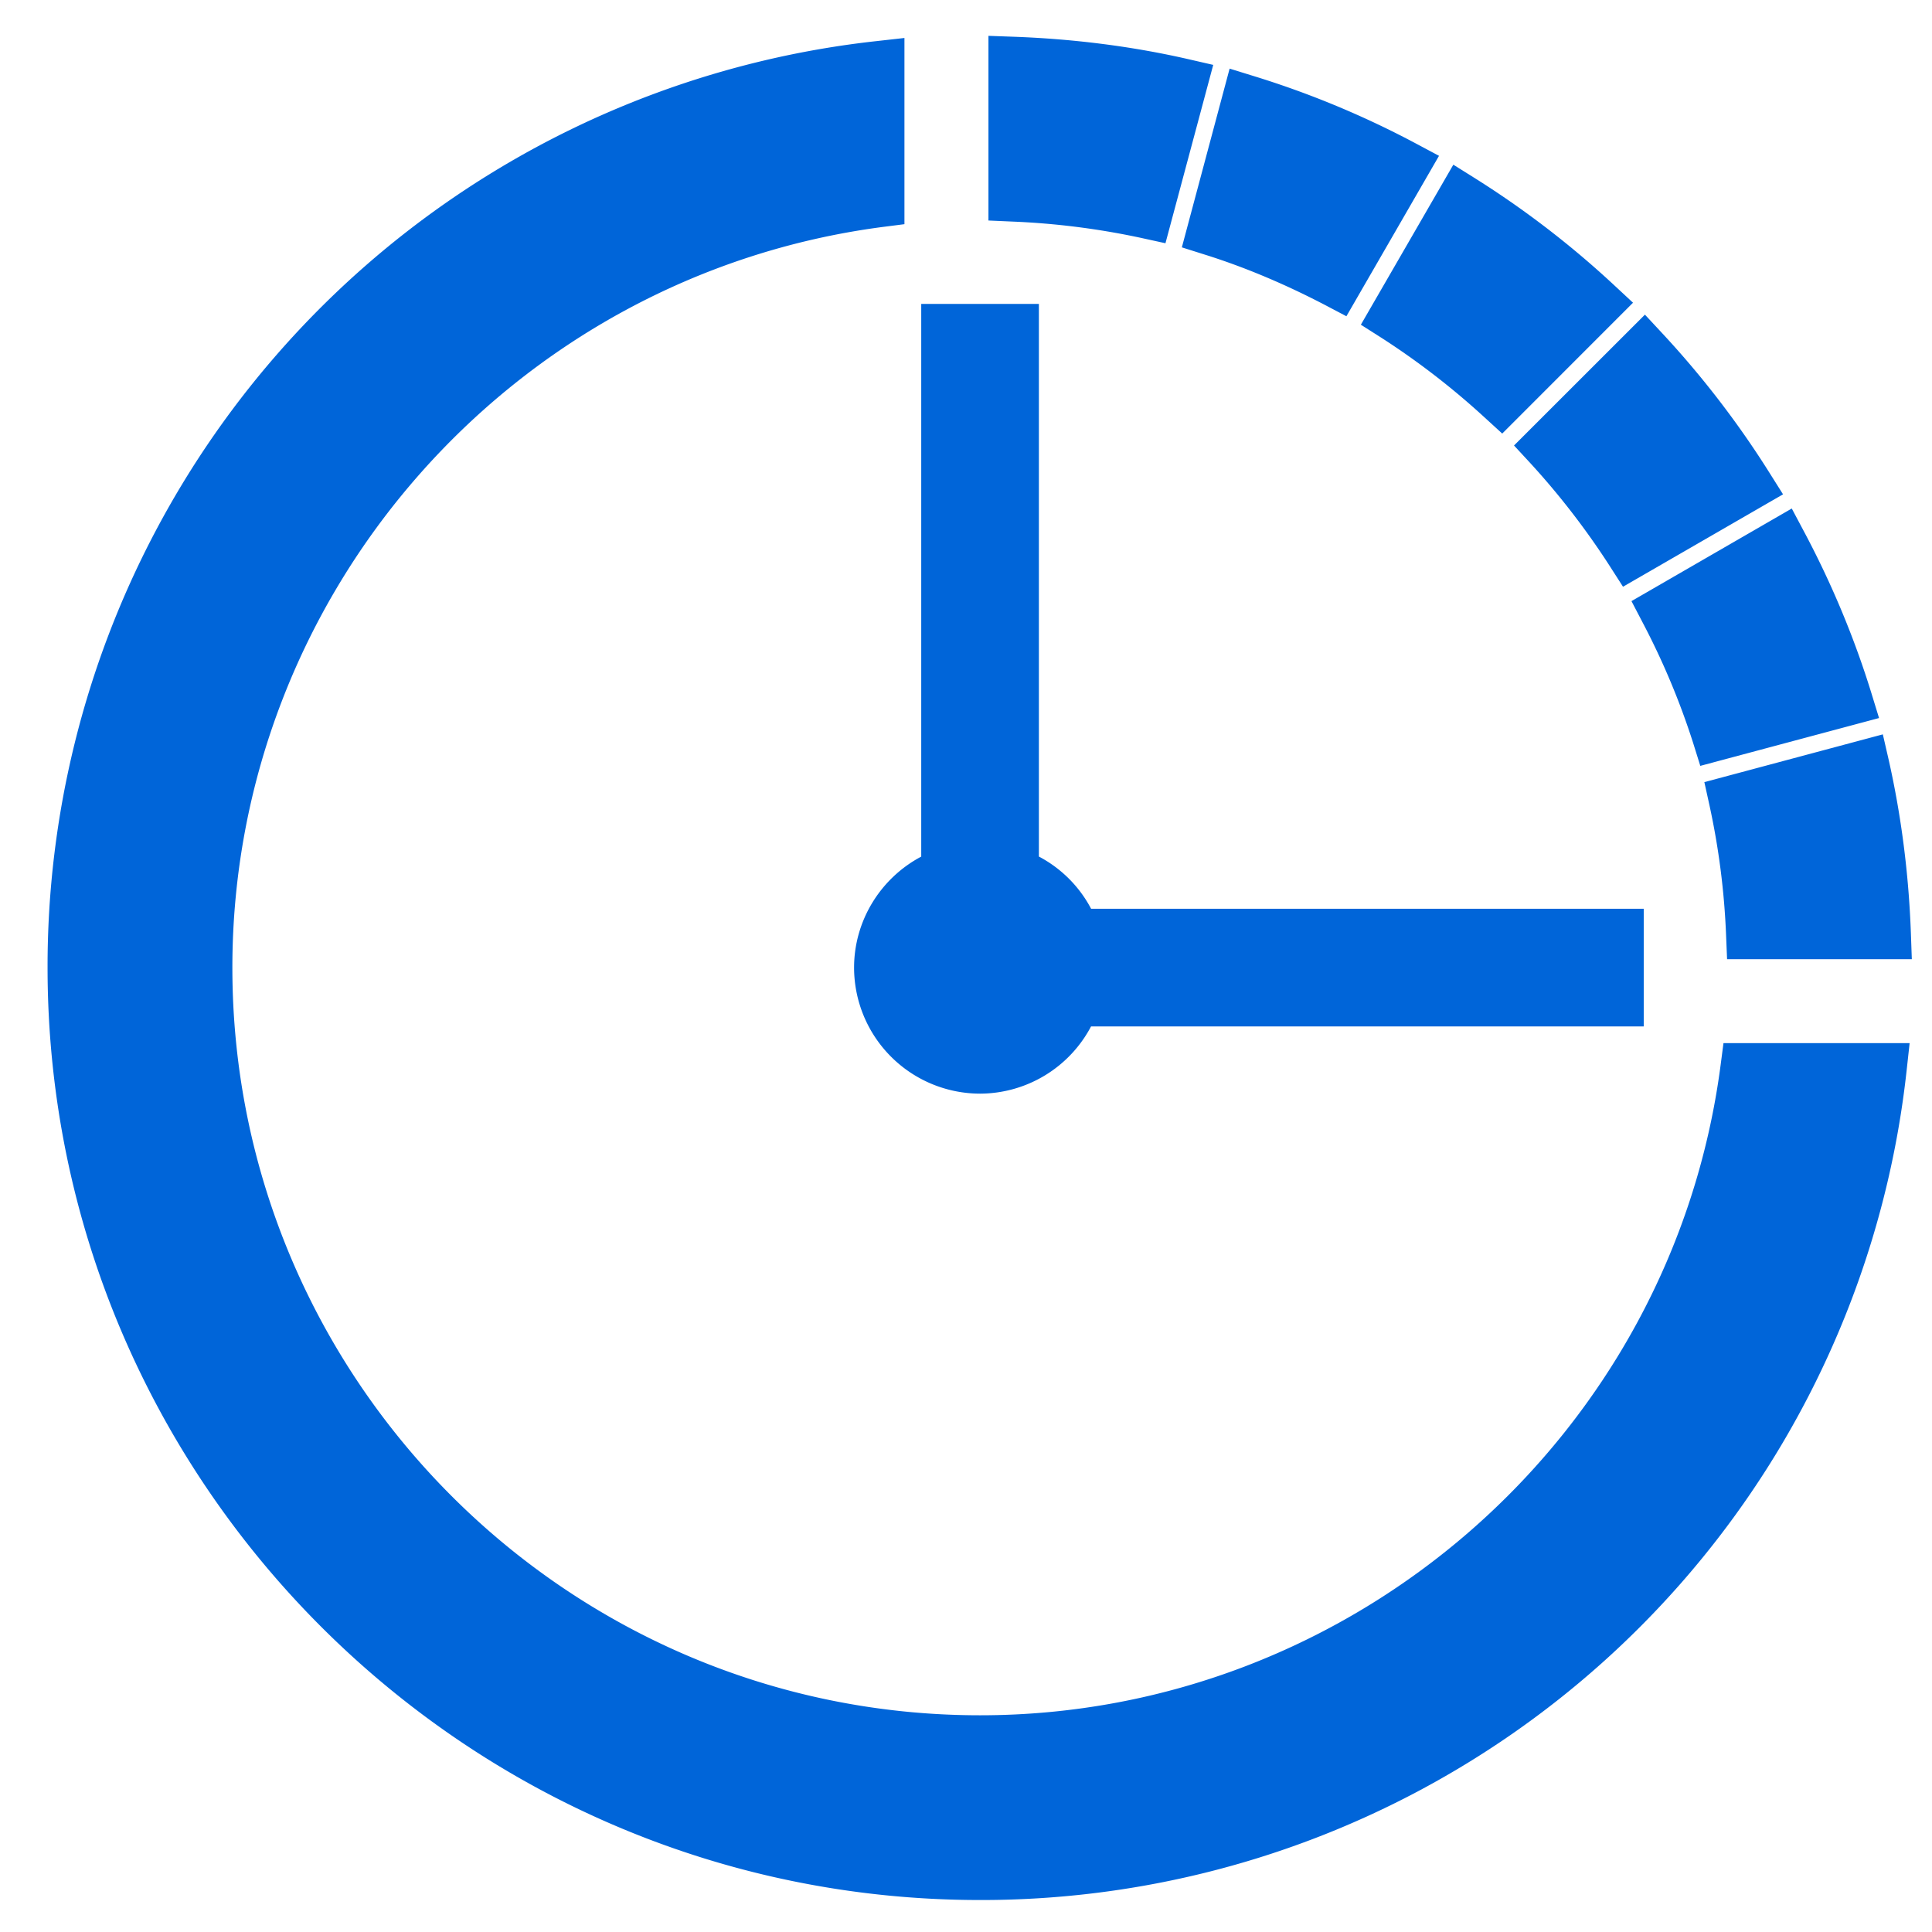<svg xmlns="http://www.w3.org/2000/svg" width="29" height="29">
    <path fill="#0065D9" fill-rule="evenodd" d="M25.924 14.398l-.015-.362a11.235 11.235 0 0 0-.248-1.942l-.078-.354 2.679-.717.088.383c.189.839.301 1.714.333 2.6l.014.392h-2.773zm-.51-3.248a11.238 11.238 0 0 0-.757-1.805l-.168-.322 2.406-1.39.184.346c.416.781.756 1.597 1.011 2.424l.115.375-2.683.718-.108-.346zm-1.247-2.647a11.534 11.534 0 0 0-1.195-1.55l-.246-.266 1.965-1.964.267.287c.595.64 1.132 1.339 1.597 2.078l.209.332-2.402 1.387-.195-.304zm-1.885-2.239a11.45 11.45 0 0 0-1.55-1.196l-.305-.194 1.388-2.402.332.208a13.995 13.995 0 0 1 2.078 1.597l.287.267-1.963 1.964-.267-.244zm-2.393-1.686c-.6-.313-1.207-.569-1.804-.756l-.345-.109.717-2.683.375.116a13.82 13.82 0 0 1 2.423 1.009l.345.184-1.39 2.408-.321-.169zm-2.747-1.004a11.37 11.37 0 0 0-1.943-.248l-.362-.016V.538l.392.014c.896.033 1.771.145 2.599.334l.383.088-.717 2.677-.352-.077zm-1.548.988v8.295c.335.177.607.449.784.784h8.295v1.766h-8.296a1.89 1.89 0 0 1-1.666 1.009 1.894 1.894 0 0 1-1.891-1.892c0-.702.396-1.342 1.008-1.666V4.562h1.766zM3.488 14.524c0 6.189 5.035 11.223 11.223 11.223 5.608 0 10.387-4.196 11.116-9.76l.043-.329h2.794l-.046.42A13.97 13.97 0 0 1 14.711 28.52C6.993 28.52.714 22.241.714 14.523A13.971 13.971 0 0 1 13.157.617l.419-.047v2.795l-.329.042c-5.564.731-9.759 5.51-9.759 11.117z"/>
</svg>
